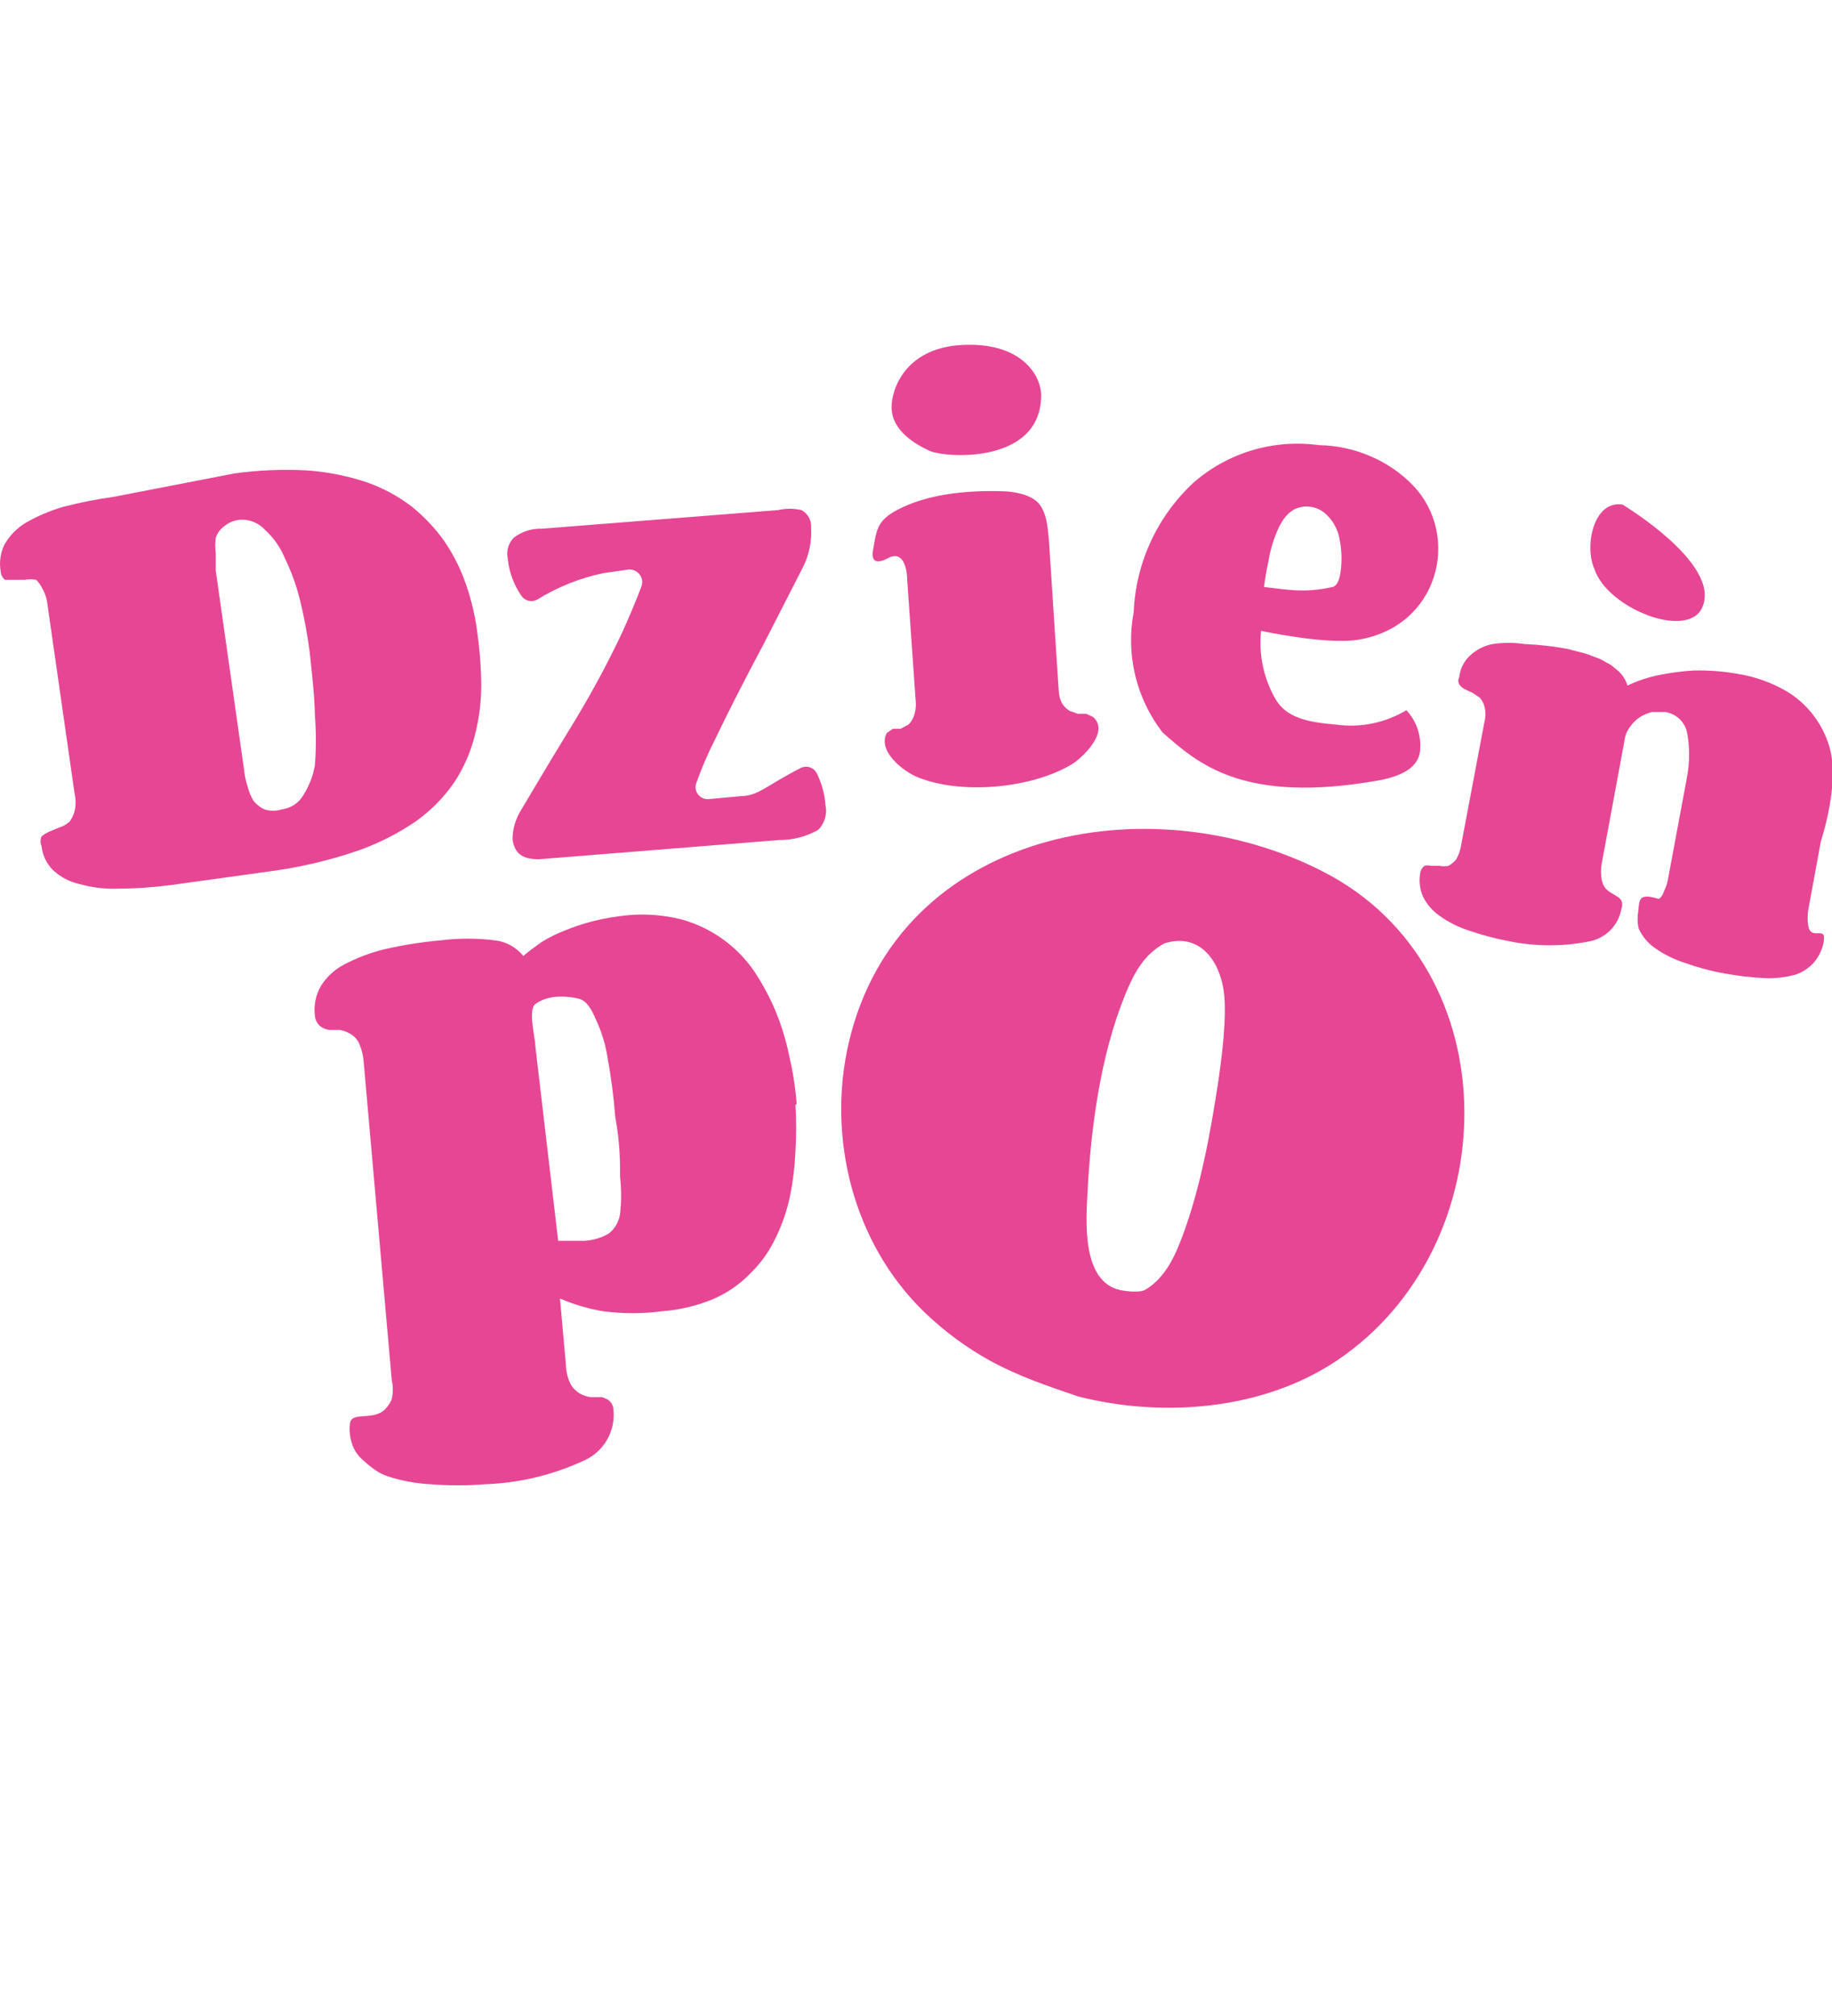 <svg width="30" height="33" viewBox="0 0 30 33" xmlns="http://www.w3.org/2000/svg" style="fill:#E74694;" >
    <g transform="matrix(0.937,0,0,0.937,-0.746,-6.977)">
        <path d="M10.551,29.123L11.003,29.123C11.154,29.116 11.302,29.073 11.433,28.997C11.543,28.913 11.614,28.788 11.633,28.651C11.657,28.438 11.657,28.223 11.633,28.01C11.633,27.748 11.633,27.412 11.549,26.961C11.522,26.608 11.476,26.258 11.412,25.911C11.375,25.678 11.304,25.451 11.202,25.239C11.142,25.096 11.055,24.928 10.908,24.892C10.733,24.85 10.387,24.81 10.152,24.987C10.019,25.087 10.152,25.575 10.152,25.722L10.551,29.123ZM14.698,26.751C14.714,27.016 14.714,27.283 14.698,27.549C14.687,27.813 14.656,28.076 14.604,28.336C14.551,28.591 14.467,28.838 14.352,29.071C14.246,29.298 14.1,29.504 13.921,29.68C13.739,29.871 13.522,30.024 13.281,30.131C12.994,30.254 12.689,30.328 12.378,30.352C12.03,30.399 11.676,30.399 11.328,30.352C11.072,30.308 10.822,30.234 10.583,30.131L10.688,31.307C10.691,31.42 10.72,31.532 10.772,31.633C10.81,31.697 10.864,31.752 10.929,31.79C10.987,31.823 11.052,31.845 11.118,31.853L11.307,31.853C11.357,31.863 11.404,31.885 11.444,31.916C11.489,31.956 11.515,32.013 11.517,32.073C11.557,32.453 11.343,32.816 10.992,32.966C10.454,33.214 9.873,33.354 9.281,33.375C8.959,33.401 8.636,33.401 8.315,33.375C8.065,33.362 7.818,33.316 7.58,33.239C7.4,33.183 7.257,33.061 7.118,32.934C6.867,32.705 6.9,32.338 6.919,32.283C6.979,32.111 7.333,32.266 7.528,32.063C7.577,32.011 7.62,31.953 7.643,31.885C7.667,31.777 7.667,31.666 7.643,31.559L7.15,25.974C7.14,25.865 7.111,25.758 7.066,25.659C7.03,25.592 6.975,25.537 6.908,25.501C6.853,25.469 6.793,25.448 6.73,25.438L6.541,25.438C6.488,25.428 6.437,25.407 6.394,25.375C6.338,25.328 6.304,25.259 6.299,25.186C6.278,25.008 6.314,24.827 6.404,24.672C6.504,24.511 6.646,24.381 6.814,24.294C7.033,24.179 7.266,24.091 7.507,24.031C7.831,23.956 8.161,23.904 8.493,23.874C8.811,23.834 9.132,23.834 9.449,23.874C9.643,23.897 9.82,23.995 9.942,24.147C10.037,24.063 10.142,23.99 10.257,23.906C10.384,23.827 10.517,23.76 10.656,23.706C10.82,23.639 10.989,23.583 11.16,23.538C11.364,23.489 11.571,23.453 11.78,23.433C12.089,23.407 12.401,23.432 12.703,23.507C13.22,23.649 13.67,23.969 13.974,24.409C14.122,24.631 14.249,24.867 14.352,25.113C14.458,25.37 14.538,25.638 14.593,25.911C14.656,26.18 14.698,26.454 14.719,26.73"/>
        <path d="M21.144,23.927C20.784,24.125 20.613,24.45 20.462,24.819C20.028,25.88 19.856,27.168 19.801,28.304C19.777,28.781 19.698,29.838 20.378,29.984C20.378,29.984 20.693,30.05 20.819,29.974C21.167,29.762 21.336,29.38 21.47,29.018C21.775,28.192 21.946,27.262 22.079,26.394C22.143,25.971 22.244,25.213 22.184,24.766C22.111,24.233 21.762,23.731 21.144,23.927ZM19.643,31.843C19.121,31.666 18.594,31.488 18.11,31.223C17.691,30.994 17.3,30.704 16.955,30.373C15.709,29.172 15.239,27.316 15.633,25.648C16.503,21.956 20.872,21.107 23.927,22.677C27.22,24.37 27.124,29.243 24.147,31.223C22.854,32.083 21.117,32.215 19.643,31.843Z"/>
        <path d="M17.589,13.474C18.636,13.41 18.996,13.997 18.992,14.362C18.981,15.562 17.308,15.449 17.032,15.318C16.785,15.2 16.387,14.971 16.378,14.572C16.371,14.251 16.615,13.533 17.589,13.474ZM19.297,19.486C19.309,19.664 19.343,19.766 19.486,19.864L19.633,19.916L19.78,19.916L19.895,19.969C20.21,20.23 19.689,20.701 19.528,20.798C18.819,21.223 17.585,21.336 16.819,21.018C16.605,20.93 16.123,20.577 16.294,20.252L16.399,20.178L16.535,20.178L16.672,20.105C16.783,20.001 16.817,19.815 16.798,19.675L16.651,17.575C16.649,17.403 16.592,17.047 16.315,17.197C16.053,17.338 16.033,17.185 16.052,17.071C16.115,16.71 16.116,16.547 16.472,16.357C17.014,16.068 17.717,16.01 18.32,16.028C18.492,16.033 18.716,16.069 18.866,16.168C19.095,16.318 19.107,16.673 19.129,16.903L19.297,19.486Z"/>
        <path d="M6.205,18.814C6.166,18.513 6.11,18.215 6.037,17.921C5.975,17.671 5.887,17.428 5.774,17.197C5.697,17.009 5.578,16.84 5.428,16.703C5.318,16.583 5.16,16.517 4.997,16.525C4.893,16.533 4.794,16.573 4.714,16.64C4.645,16.69 4.594,16.76 4.567,16.84C4.555,16.93 4.555,17.022 4.567,17.113L4.567,17.417L5.06,20.882C5.07,20.985 5.091,21.087 5.123,21.186C5.146,21.275 5.181,21.36 5.228,21.438C5.279,21.501 5.344,21.552 5.417,21.585C5.516,21.618 5.623,21.618 5.722,21.585C5.881,21.566 6.021,21.472 6.1,21.333C6.199,21.176 6.267,21.002 6.299,20.819C6.322,20.525 6.322,20.231 6.299,19.937C6.299,19.601 6.205,18.814 6.205,18.814ZM4.892,15.717C5.313,15.659 5.739,15.641 6.163,15.664C6.52,15.689 6.873,15.76 7.213,15.874C7.492,15.973 7.754,16.115 7.99,16.294C8.205,16.467 8.395,16.668 8.556,16.892C8.715,17.123 8.842,17.374 8.934,17.638C9.029,17.907 9.096,18.185 9.134,18.467C9.179,18.78 9.204,19.096 9.207,19.412C9.207,19.713 9.168,20.013 9.092,20.304C9.019,20.592 8.898,20.865 8.735,21.113C8.553,21.378 8.325,21.609 8.063,21.795C7.738,22.017 7.385,22.193 7.013,22.32C6.528,22.483 6.029,22.599 5.522,22.667L3.78,22.908C3.477,22.948 3.172,22.969 2.866,22.971C2.632,22.98 2.398,22.951 2.173,22.887C2.004,22.848 1.848,22.764 1.722,22.646C1.609,22.533 1.538,22.384 1.522,22.226C1.499,22.172 1.499,22.111 1.522,22.058C1.564,22.024 1.61,21.996 1.659,21.974L1.837,21.9C1.904,21.88 1.965,21.844 2.016,21.795C2.054,21.741 2.082,21.681 2.1,21.617C2.123,21.517 2.123,21.413 2.1,21.312L1.627,18.016C1.617,17.912 1.585,17.812 1.533,17.722C1.506,17.667 1.471,17.618 1.428,17.575C1.362,17.564 1.294,17.564 1.228,17.575L0.882,17.575C0.837,17.539 0.811,17.485 0.808,17.428C0.779,17.263 0.805,17.093 0.882,16.945C0.972,16.794 1.098,16.667 1.249,16.577C1.451,16.461 1.666,16.369 1.89,16.304C2.183,16.227 2.481,16.167 2.782,16.126L4.892,15.717Z"/>
        <path d="M32.672,23.874C32.707,23.618 32.446,23.884 32.399,23.622C32.382,23.529 32.385,23.433 32.399,23.339L32.619,22.142C32.779,21.633 32.889,21.004 32.787,20.567C32.689,20.143 32.402,19.746 32.01,19.517C31.757,19.371 31.48,19.271 31.192,19.223C30.925,19.174 30.654,19.152 30.383,19.16C30.175,19.173 29.968,19.202 29.764,19.244C29.582,19.283 29.406,19.343 29.239,19.423C29.21,19.326 29.156,19.239 29.081,19.171L28.955,19.066L28.766,18.961L28.514,18.866L28.189,18.782C27.943,18.736 27.694,18.708 27.444,18.698C27.256,18.669 27.065,18.669 26.877,18.698C26.731,18.727 26.597,18.796 26.488,18.898C26.381,18.996 26.314,19.131 26.299,19.276C26.277,19.315 26.277,19.363 26.299,19.402C26.323,19.437 26.356,19.466 26.394,19.486L26.53,19.549L26.656,19.633C26.696,19.678 26.725,19.732 26.74,19.79C26.762,19.876 26.762,19.966 26.74,20.052L26.331,22.215C26.318,22.3 26.289,22.382 26.247,22.457C26.21,22.504 26.163,22.543 26.11,22.572C26.058,22.582 26.005,22.582 25.953,22.572L25.806,22.572C25.768,22.561 25.728,22.561 25.69,22.572C25.65,22.603 25.623,22.648 25.617,22.698C25.591,22.84 25.61,22.987 25.669,23.118C25.736,23.248 25.833,23.36 25.953,23.444C26.113,23.558 26.29,23.647 26.478,23.706C26.714,23.787 26.956,23.85 27.202,23.895C27.649,23.982 28.109,23.982 28.556,23.895C28.852,23.846 29.084,23.613 29.134,23.318C29.151,23.274 29.151,23.225 29.134,23.181C29.115,23.152 29.09,23.126 29.06,23.108L28.955,23.045C28.916,23.023 28.881,22.994 28.85,22.961C28.817,22.914 28.795,22.86 28.787,22.803C28.773,22.716 28.773,22.628 28.787,22.541L29.186,20.388C29.195,20.301 29.228,20.217 29.281,20.147C29.326,20.081 29.383,20.024 29.449,19.979C29.516,19.935 29.591,19.903 29.669,19.885L29.9,19.885C30.084,19.913 30.234,20.05 30.278,20.231C30.329,20.494 30.329,20.765 30.278,21.029L29.953,22.772C29.941,22.855 29.916,22.937 29.879,23.013C29.879,23.013 29.827,23.162 29.772,23.146C29.491,23.061 29.452,23.132 29.438,23.265C29.424,23.404 29.396,23.541 29.438,23.675C29.501,23.81 29.599,23.926 29.722,24.01C29.876,24.119 30.046,24.204 30.226,24.262C30.455,24.344 30.69,24.408 30.929,24.451C31.172,24.496 31.417,24.524 31.664,24.535C31.838,24.539 32.011,24.517 32.178,24.472C32.305,24.429 32.417,24.353 32.504,24.252C32.593,24.143 32.653,24.013 32.672,23.874Z"/>
        <path d="M29.155,16.262C29.819,16.678 30.825,17.475 30.541,18.068C30.275,18.624 28.882,18.068 28.661,17.386C28.483,16.997 28.64,16.178 29.155,16.262Z"/>
        <path d="M14.824,17.365L14.142,18.698C13.813,19.314 13.529,19.871 13.291,20.367C13.166,20.612 13.058,20.865 12.966,21.123C12.957,21.147 12.952,21.172 12.952,21.197C12.952,21.312 13.047,21.407 13.162,21.407C13.167,21.407 13.171,21.407 13.176,21.407L13.743,21.354C14.047,21.354 14.194,21.165 14.793,20.861C14.821,20.847 14.852,20.84 14.884,20.84C14.967,20.84 15.043,20.89 15.076,20.966C15.159,21.137 15.209,21.322 15.223,21.512C15.256,21.667 15.209,21.829 15.097,21.942C14.89,22.061 14.654,22.123 14.415,22.121L10.215,22.457C9.932,22.457 9.785,22.362 9.753,22.1C9.757,21.917 9.811,21.739 9.911,21.585C10.037,21.375 10.299,20.924 10.73,20.22C11.073,19.668 11.385,19.097 11.664,18.509C11.801,18.205 11.916,17.932 12.01,17.68C12.017,17.659 12.02,17.638 12.02,17.616C12.02,17.495 11.92,17.395 11.799,17.395C11.793,17.395 11.786,17.396 11.78,17.396L11.339,17.459C10.93,17.545 10.539,17.701 10.184,17.921C10.09,17.973 9.972,17.945 9.911,17.858C9.774,17.662 9.691,17.435 9.669,17.197C9.643,17.068 9.683,16.934 9.774,16.84C9.915,16.732 10.09,16.676 10.268,16.682L14.394,16.357C14.528,16.326 14.668,16.326 14.803,16.357C14.911,16.414 14.977,16.529 14.971,16.651C14.988,16.898 14.937,17.145 14.824,17.365Z"/>
        <path d="M25.491,15.927C26.337,16.81 25.942,18.406 24.514,18.625C23.959,18.71 22.835,18.467 22.835,18.467C22.791,18.887 22.883,19.311 23.097,19.675C23.286,19.979 23.633,20.063 24.147,20.105C24.573,20.164 25.007,20.075 25.375,19.853C25.542,20.032 25.629,20.27 25.617,20.514C25.617,20.819 25.343,21 24.882,21.081C22.511,21.5 21.72,20.775 21.113,20.241C20.653,19.646 20.469,18.881 20.609,18.142C20.645,17.277 21.023,16.461 21.659,15.874C22.261,15.35 23.062,15.113 23.853,15.223C24.47,15.232 25.08,15.497 25.491,15.927ZM23.223,16.525L23.16,16.63C23.062,16.832 22.995,17.048 22.961,17.27C22.929,17.412 22.904,17.556 22.887,17.701C23.236,17.736 23.574,17.818 24.084,17.701C24.157,17.684 24.191,17.595 24.21,17.522C24.252,17.311 24.252,17.093 24.21,16.882C24.183,16.698 24.089,16.53 23.948,16.409C23.798,16.284 23.587,16.26 23.412,16.346C23.336,16.391 23.272,16.452 23.223,16.525Z"/>
    </g>     
</svg>
